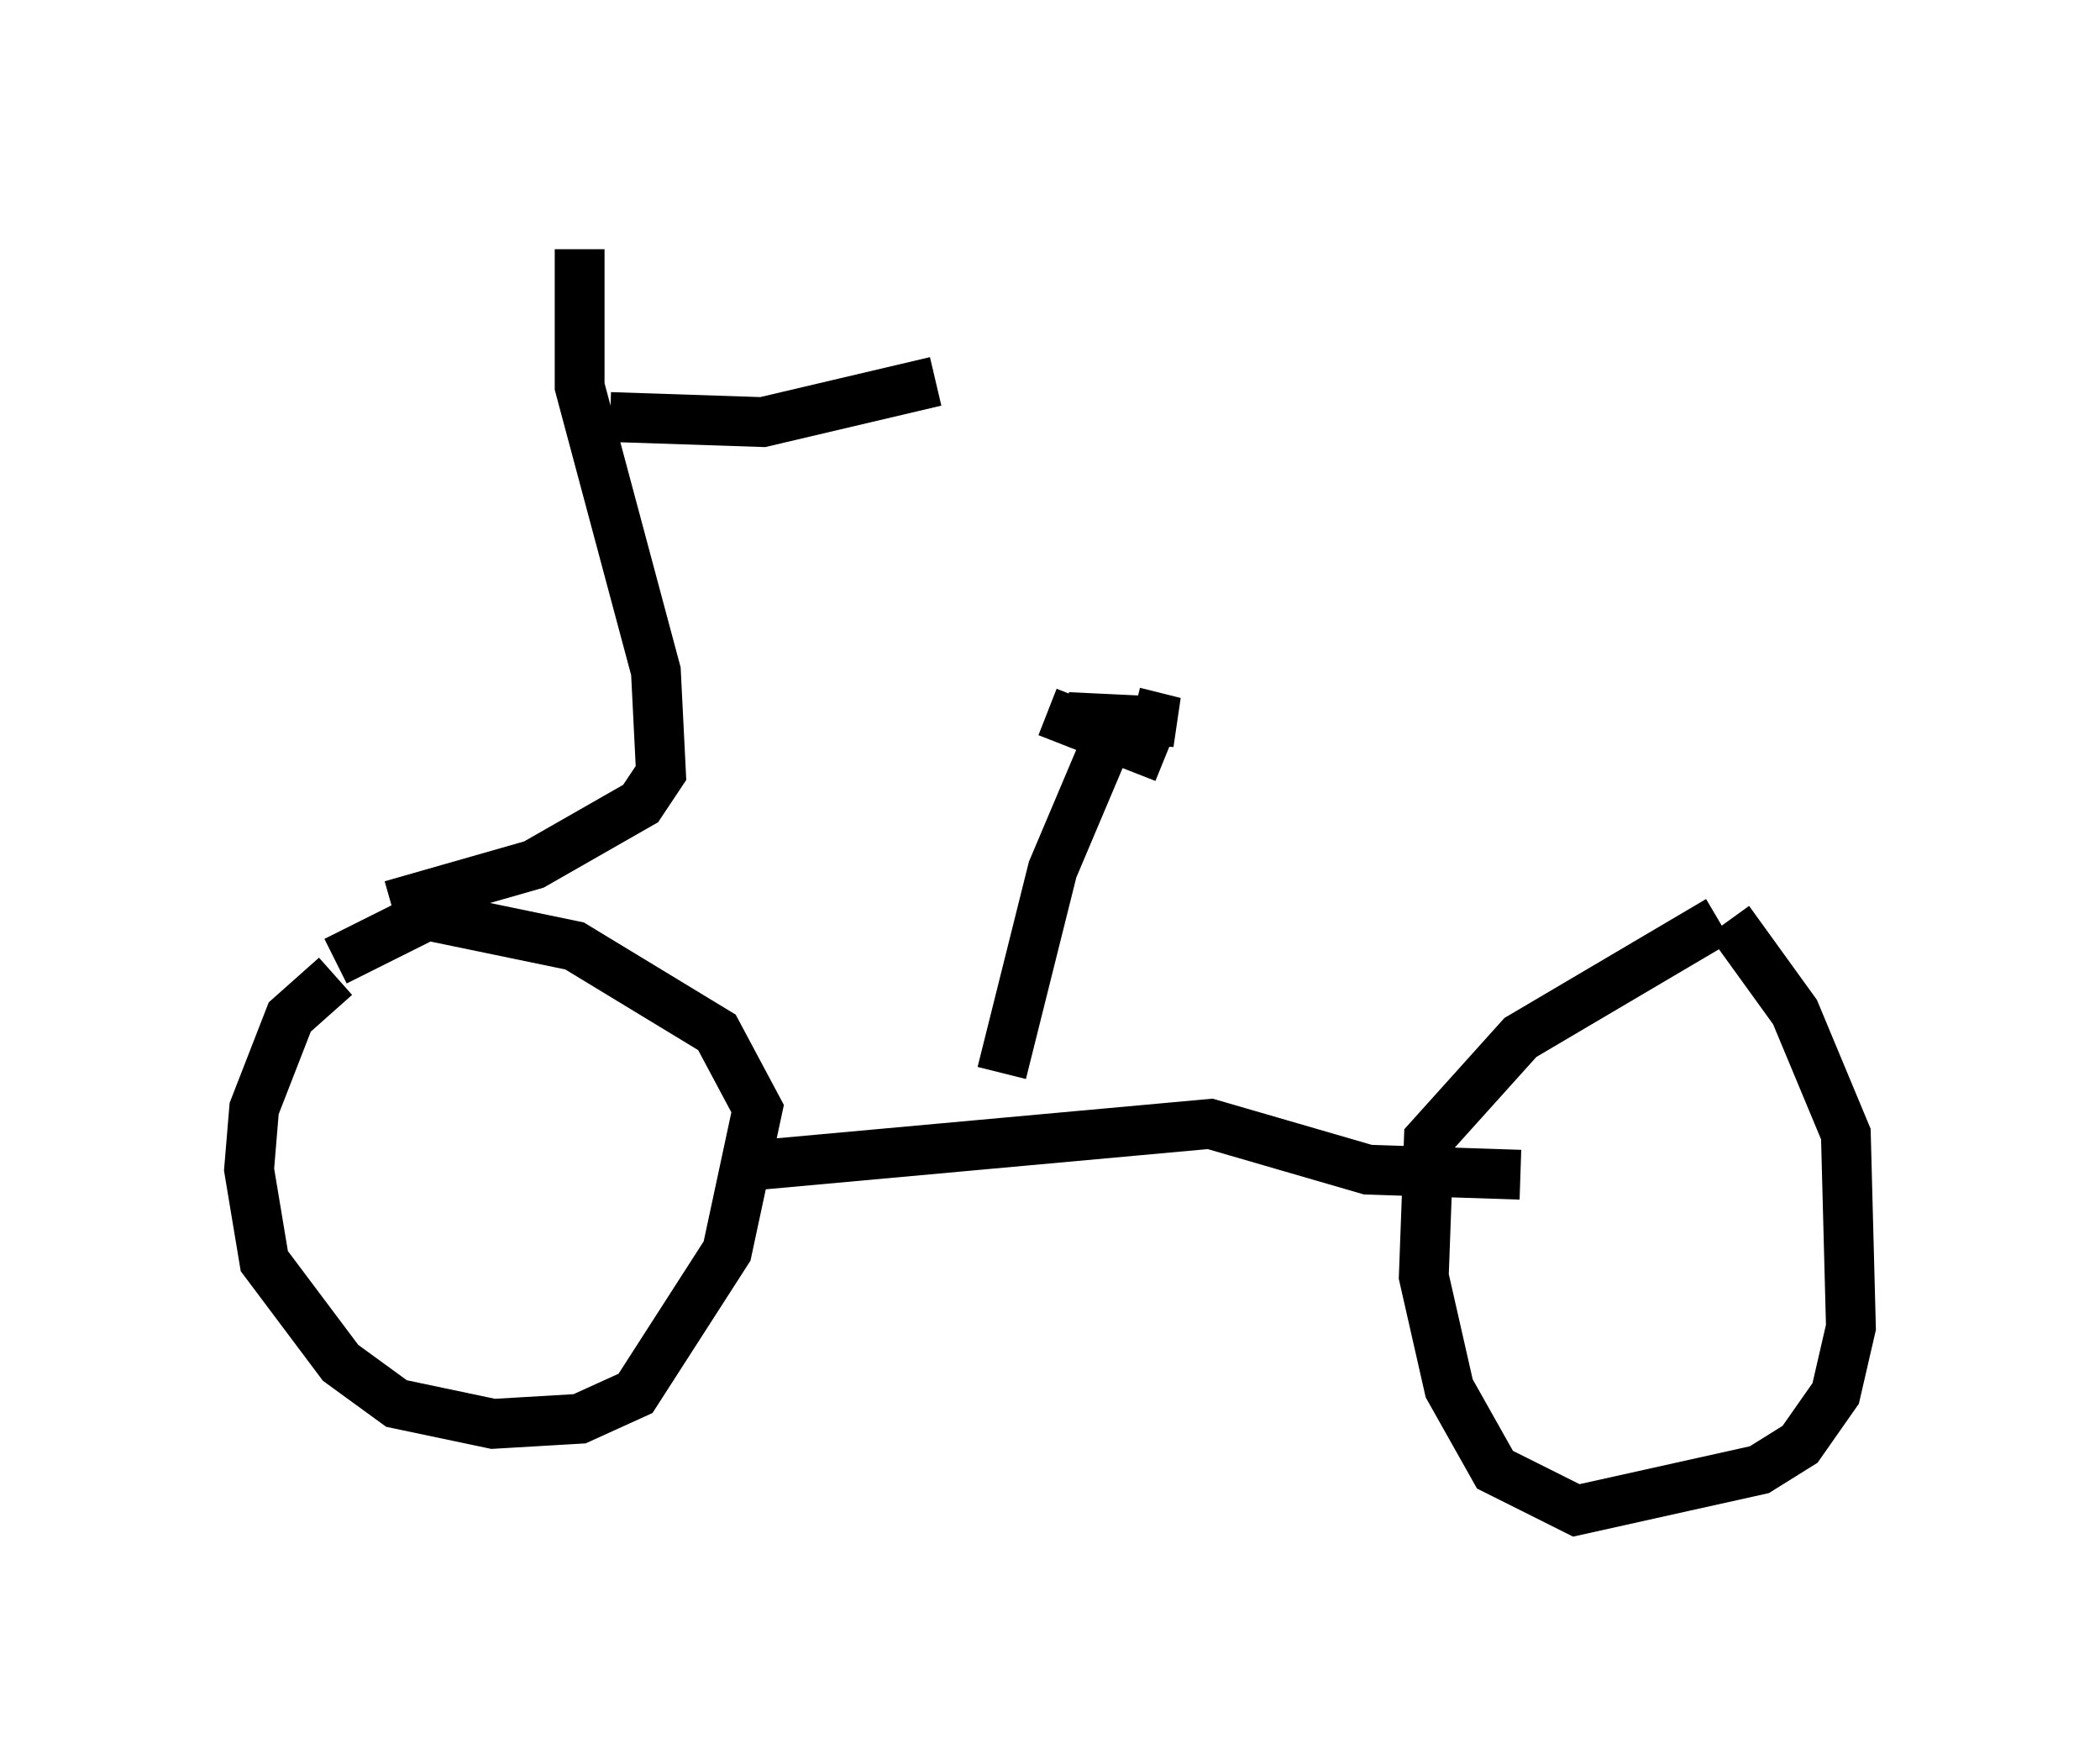 <?xml version="1.0" encoding="utf-8" ?>
<svg baseProfile="full" height="35.317" version="1.1" width="42.157" xmlns="http://www.w3.org/2000/svg" xmlns:ev="http://www.w3.org/2001/xml-events" xmlns:xlink="http://www.w3.org/1999/xlink"><defs /><rect fill="white" height="35.317" width="42.157" x="0" y="0" /><path d="M7.246, 19.7 m-0.51, -0.102 l-0.919, 0.817 -0.715, 1.838 l-0.102, 1.225 0.306, 1.838 l1.531, 2.042 1.123, 0.817 l1.94, 0.408 1.735, -0.102 l1.123, -0.51 1.838, -2.858 l0.613, -2.858 -0.817, -1.531 l-2.858, -1.735 -2.96, -0.613 l-1.838, 0.919 m8.575, 4.083 l8.983, -0.817 3.165, 0.919 l3.063, 0.102 m3.981, -5.104 l-3.981, 2.348 -1.838, 2.042 l-0.102, 2.756 0.51, 2.246 l0.919, 1.633 1.633, 0.817 l3.675, -0.817 0.817, -0.51 l0.715, -1.021 0.306, -1.327 l-0.102, -3.879 -1.021, -2.45 l-1.327, -1.838 m-26.848, -0.306 l2.858, -0.817 2.144, -1.225 l0.408, -0.613 -0.102, -2.042 l-1.531, -5.717 0.0, -2.756 m0.613, 3.369 l3.063, 0.102 3.471, -0.817 m1.327, 13.883 l1.021, -4.083 1.123, -2.654 m-1.225, -0.51 l2.348, 0.919 -1.94, -0.817 l2.144, 0.102 -0.817, -0.204 " fill="none" stroke="black" stroke-width="1" /></svg>
